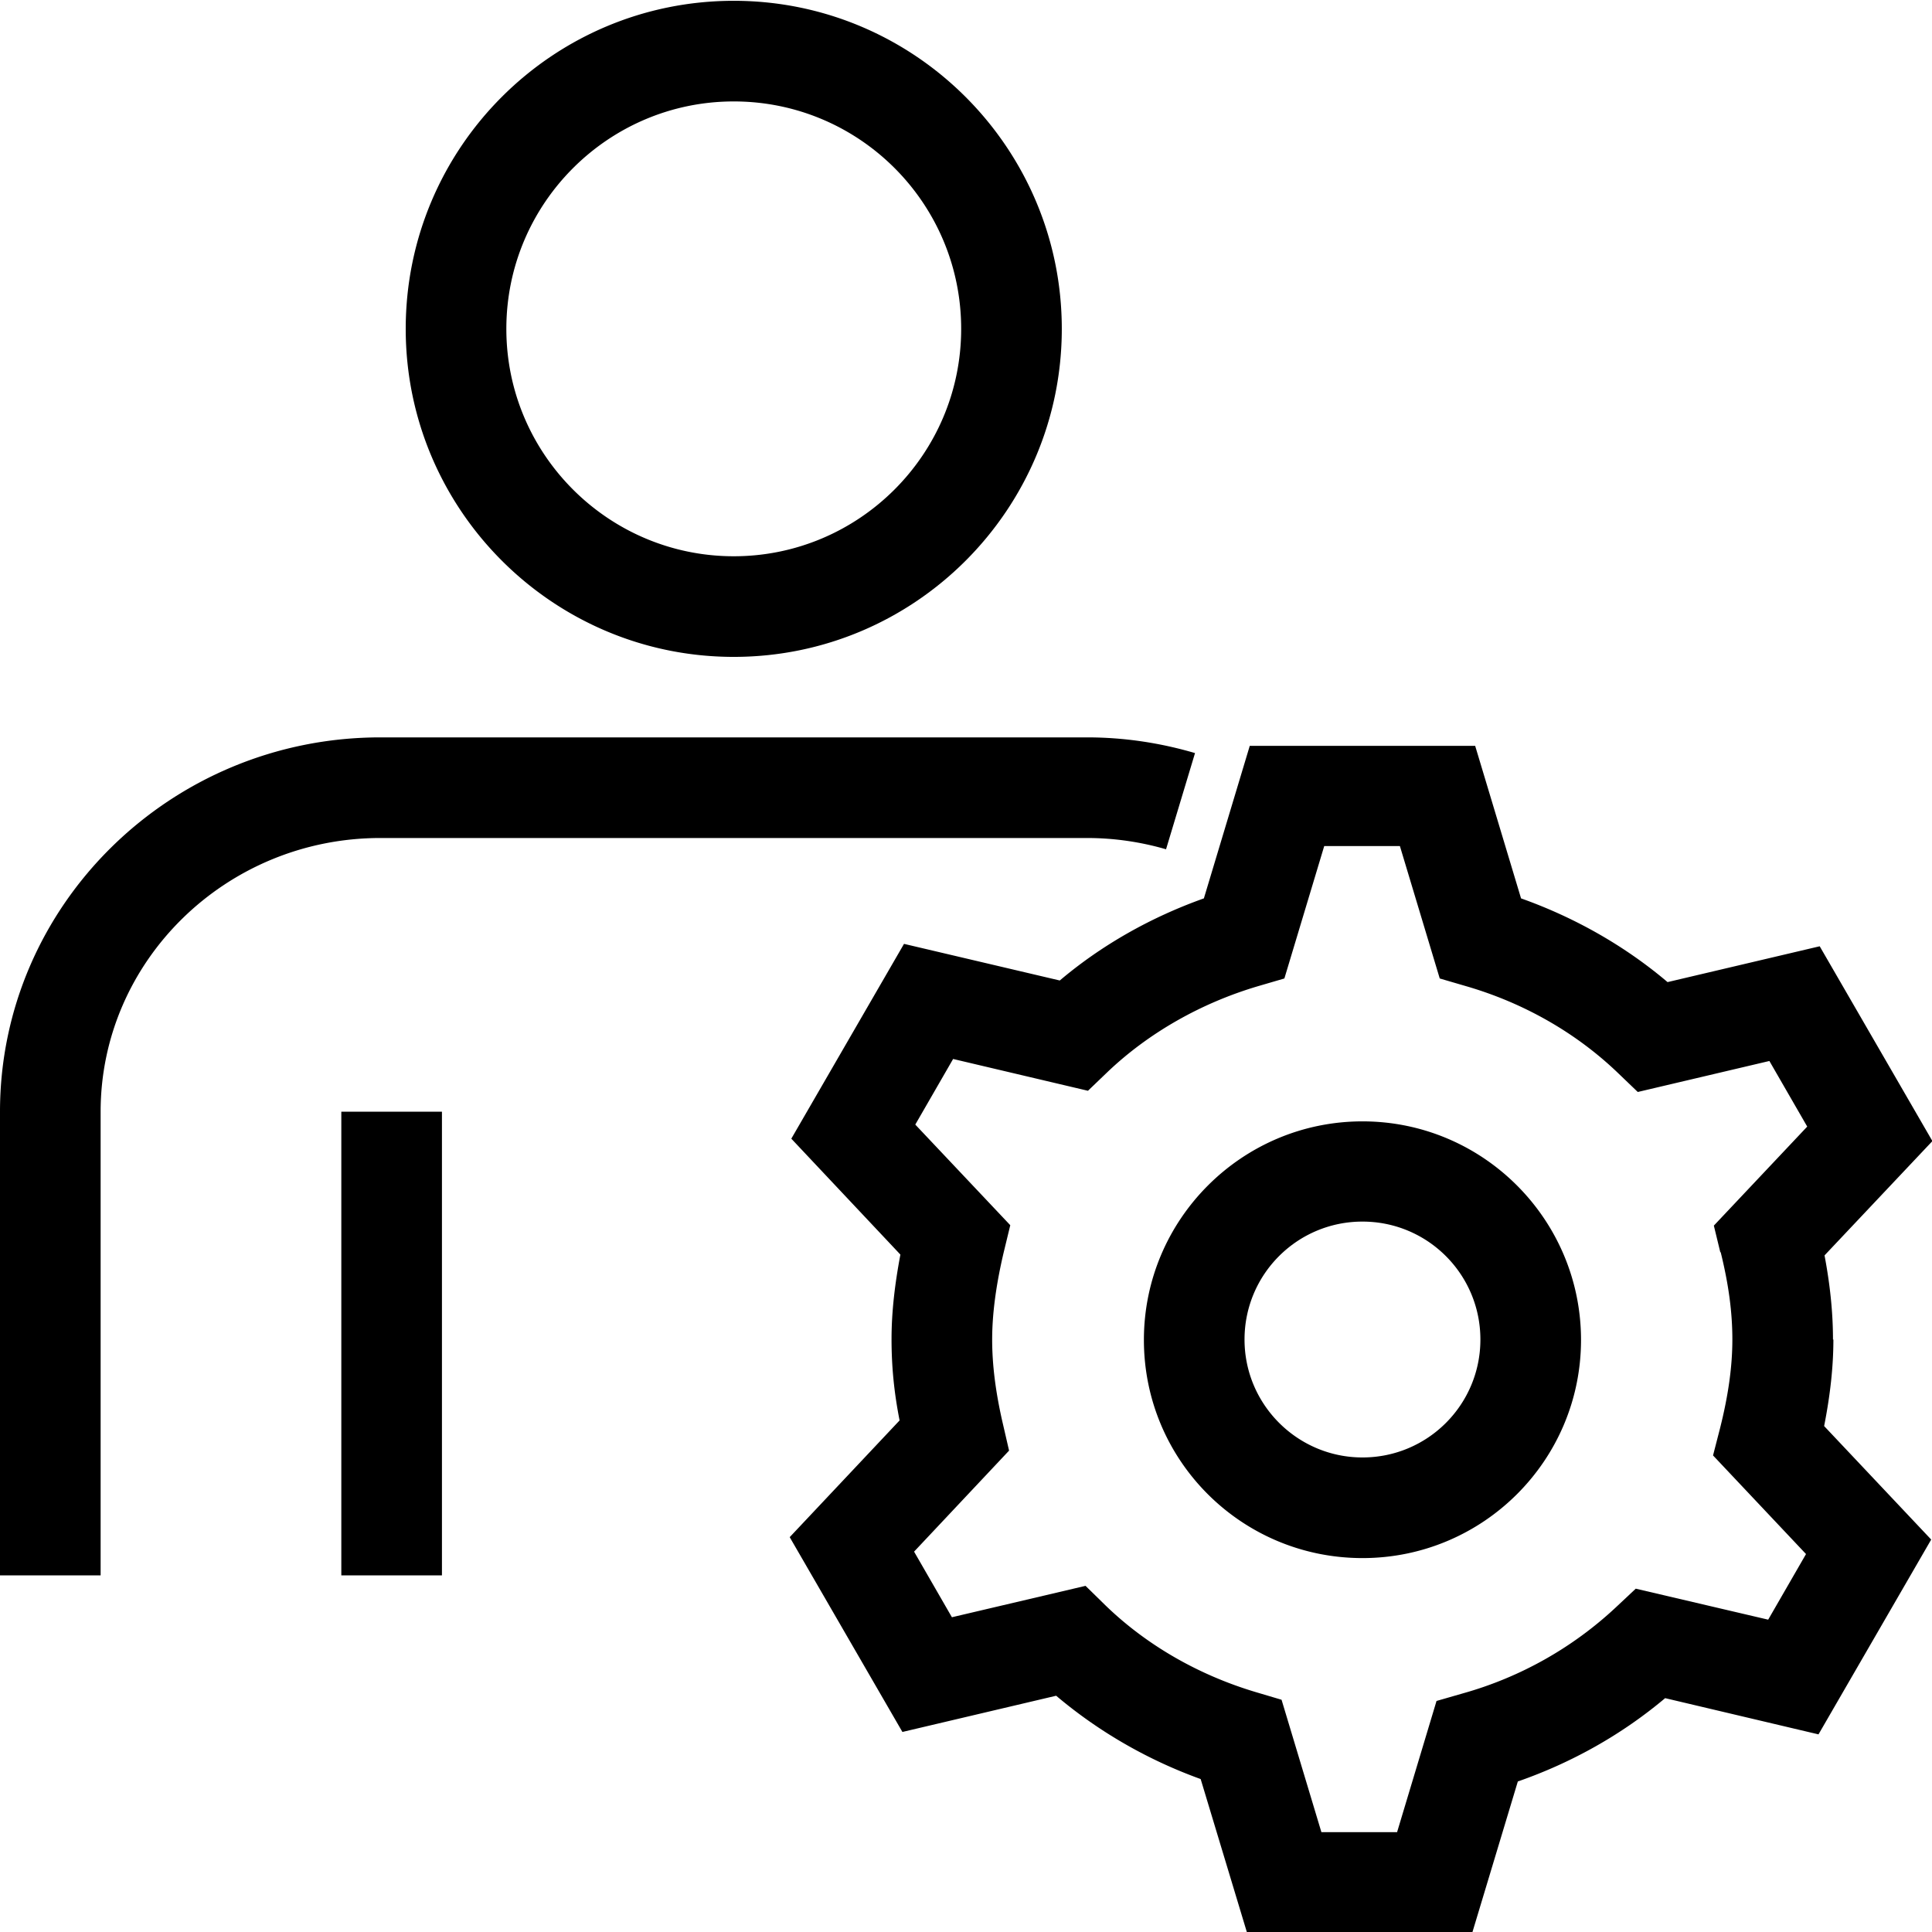 <svg viewBox="0 0 48 48" xmlns="http://www.w3.org/2000/svg">
  <path d="M18.23 16.32c4.5 0 8.15-3.66 8.15-8.15S22.73.02 18.23.02s-8.15 3.65-8.15 8.15 3.66 8.15 8.15 8.15m0-13.8c3.12 0 5.65 2.53 5.65 5.65s-2.54 5.65-5.65 5.65-5.65-2.53-5.65-5.65 2.54-5.65 5.65-5.65m-9.75 25.1h2.5v11.52h-2.5zm.97-6.8c-3.83 0-6.95 3.05-6.95 6.8v11.52H0V27.62c0-5.13 4.24-9.3 9.45-9.3h17.56c.93 0 1.83.14 2.68.39l-.72 2.39c-.62-.18-1.28-.28-1.96-.28zm36.09 12.46c0-.66-.07-1.35-.21-2.09l2.68-2.84-2.8-4.84-3.78.89c-1.05-.89-2.29-1.6-3.64-2.08l-1.14-3.79h-5.6l-1.14 3.79c-1.32.47-2.54 1.16-3.58 2.04l-3.87-.91-2.8 4.84 2.71 2.88c-.14.74-.22 1.43-.22 2.1s.06 1.31.2 2.02l-2.73 2.9 2.8 4.84 3.82-.9c1.04.88 2.26 1.59 3.59 2.07l1.15 3.81h5.6l1.13-3.75c1.35-.47 2.59-1.17 3.66-2.07l3.81.9 2.8-4.84-2.66-2.82c.15-.76.23-1.47.23-2.15Zm-2.79-2.17c.2.81.29 1.5.29 2.17s-.1 1.39-.31 2.22l-.17.66 2.31 2.45-.94 1.63-3.29-.77-.49.46a9.2 9.2 0 0 1-3.8 2.14l-.66.19-.98 3.26h-1.88l-.99-3.29-.64-.19c-1.44-.43-2.73-1.18-3.74-2.16l-.49-.48-3.32.78-.94-1.63 2.36-2.51-.15-.65c-.18-.77-.27-1.46-.27-2.11s.1-1.38.29-2.18l.16-.66-2.36-2.5.94-1.63 3.35.79.49-.47c1.02-.97 2.32-1.71 3.74-2.13l.65-.19.99-3.29h1.88l.99 3.29.65.19c1.45.42 2.75 1.17 3.78 2.16l.49.47 3.27-.77.94 1.63-2.32 2.46.16.66Zm-8.9-3.25c-2.99 0-5.43 2.43-5.43 5.43s2.43 5.42 5.43 5.42 5.43-2.43 5.43-5.42-2.43-5.43-5.43-5.43m0 8.35c-1.61 0-2.93-1.31-2.93-2.93s1.31-2.93 2.93-2.93 2.93 1.31 2.93 2.93-1.31 2.93-2.93 2.93"/>
</svg>
